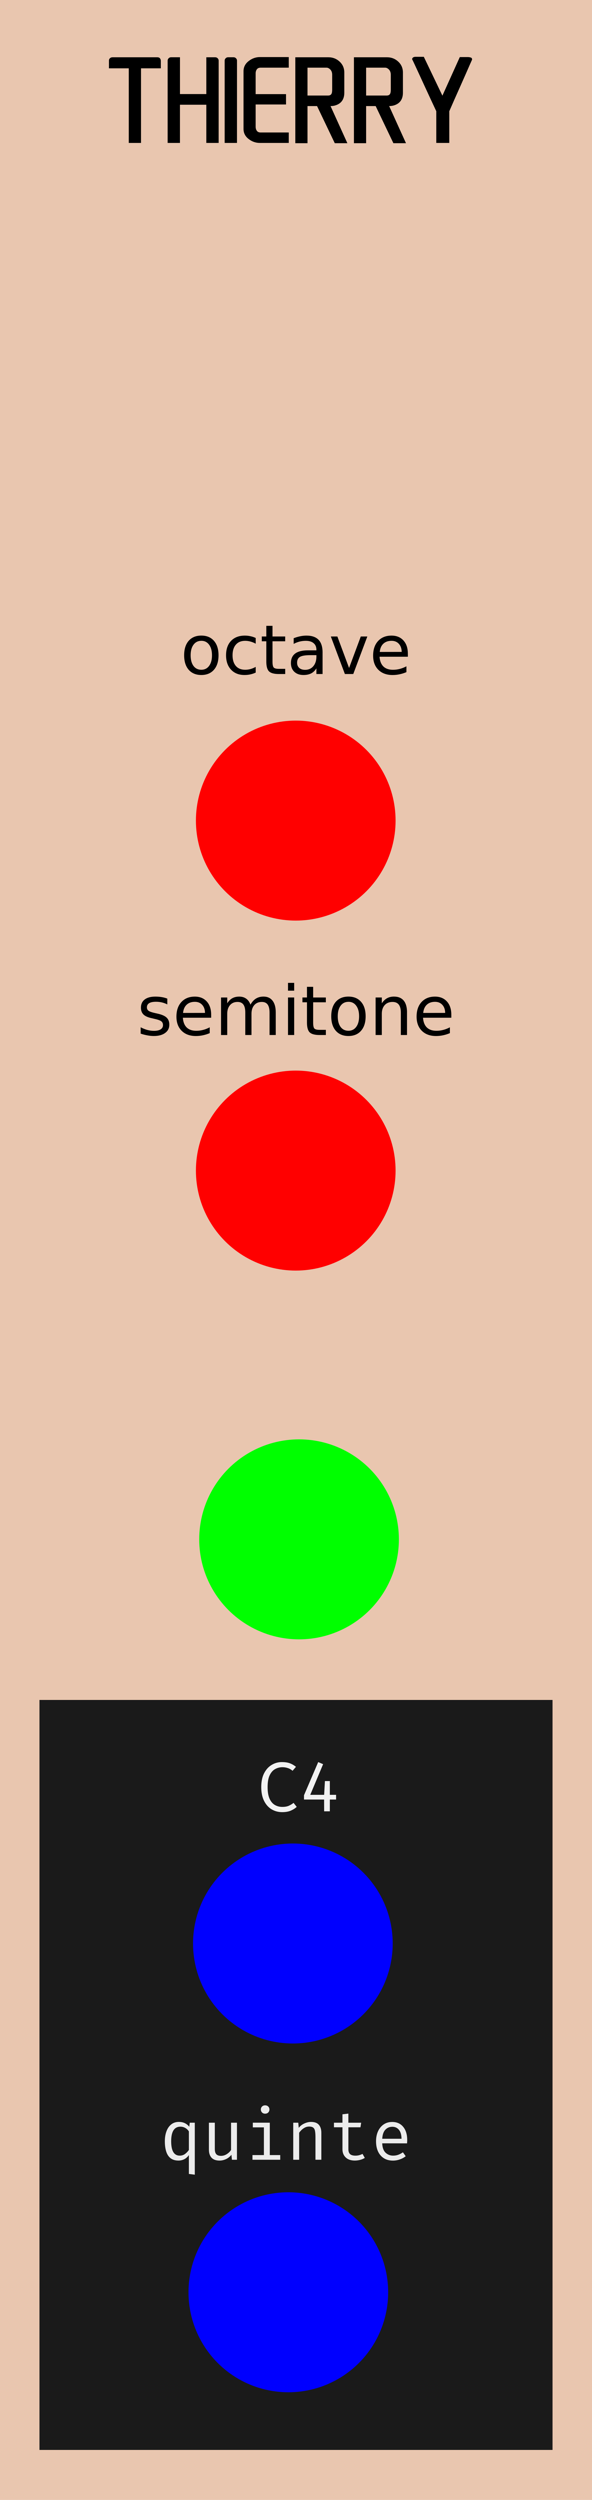 <?xml version="1.0" encoding="UTF-8" standalone="no"?>
<!-- Created with Inkscape (http://www.inkscape.org/) -->

<svg
   width="30.48mm"
   height="128.5mm"
   viewBox="0 0 30.48 128.5"
   version="1.1"
   id="svg242"
   inkscape:version="1.1.2 (0a00cf5339, 2022-02-04)"
   sodipodi:docname="thierry_module.svg"
   xmlns:inkscape="http://www.inkscape.org/namespaces/inkscape"
   xmlns:sodipodi="http://sodipodi.sourceforge.net/DTD/sodipodi-0.dtd"
   xmlns="http://www.w3.org/2000/svg"
   xmlns:svg="http://www.w3.org/2000/svg">
  <sodipodi:namedview
     id="namedview244"
     pagecolor="#ffffff"
     bordercolor="#666666"
     borderopacity="1.0"
     inkscape:pageshadow="2"
     inkscape:pageopacity="0.0"
     inkscape:pagecheckerboard="true"
     inkscape:document-units="mm"
     showgrid="true"
     inkscape:zoom="2"
     inkscape:cx="24.75"
     inkscape:cy="158.5"
     inkscape:window-width="1920"
     inkscape:window-height="1008"
     inkscape:window-x="0"
     inkscape:window-y="0"
     inkscape:window-maximized="1"
     inkscape:current-layer="layer2">
    <inkscape:grid
       type="xygrid"
       id="grid290"
       units="mm"
       spacingx="0.051"
       spacingy="2.57"
       empspacing="5" />
  </sodipodi:namedview>
  <defs
     id="defs239" />
  <g
     inkscape:label="Calque 1"
     inkscape:groupmode="layer"
     id="layer1"
     style="display:inline">
    <rect
       style="fill:#e9c6af;stroke-width:0.316"
       id="rect292"
       width="30.48"
       height="128.5"
       x="0"
       y="0" />
    <rect
       style="fill:#1a1a1a;stroke-width:0.274"
       id="rect418"
       width="26.416"
       height="38.55"
       x="2.032"
       y="87.38" />
    <g
       aria-label="C4"
       id="text10101"
       style="font-size:3.528px;line-height:1.25;font-family:'FiraCode Nerd Font Mono';-inkscape-font-specification:'FiraCode Nerd Font Mono';stroke-width:0.265">
      <path
         d="m 14.517,90.574 q 0.244,0 0.409,0.062 0.165,0.062 0.313,0.181 l -0.175,0.204 q -0.118,-0.1 -0.25,-0.141 -0.13,-0.043 -0.273,-0.043 -0.204,0 -0.378,0.098 -0.174,0.096 -0.28,0.32 -0.105,0.223 -0.105,0.604 0,0.371 0.1,0.595 0.101,0.224 0.273,0.324 0.172,0.1 0.384,0.1 0.208,0 0.344,-0.063 0.137,-0.063 0.235,-0.145 l 0.163,0.206 Q 15.161,92.986 14.978,93.067 q -0.183,0.08 -0.449,0.08 -0.304,0 -0.548,-0.147 -0.244,-0.148 -0.387,-0.436 -0.143,-0.288 -0.143,-0.706 0,-0.42 0.145,-0.706 0.147,-0.288 0.389,-0.432 0.242,-0.147 0.532,-0.147 z"
         style="fill:#f2f2f2"
         id="path35420" />
      <path
         d="m 16.982,91.55 v 0.707 h 0.322 v 0.242 h -0.322 v 0.606 h -0.293 l -0.002,-0.606 h -1.035 v -0.221 l 0.731,-1.704 0.253,0.107 -0.662,1.576 h 0.715 l 0.04,-0.707 z"
         style="fill:#f2f2f2"
         id="path35422" />
    </g>
    <g
       aria-label="quinte"
       id="text15019"
       style="font-size:3.528px;line-height:1.25;font-family:'FiraCode Nerd Font';-inkscape-font-specification:'FiraCode Nerd Font';fill:#ececec;stroke-width:0.265">
      <path
         d="m 9.213,109.07 q 0.172,0 0.302,0.063 0.132,0.063 0.23,0.185 l 0.025,-0.208 h 0.259 v 2.672 l -0.304,-0.038 v -0.97 q -0.105,0.147 -0.242,0.215 -0.137,0.067 -0.293,0.067 -0.257,0 -0.411,-0.123 -0.154,-0.123 -0.223,-0.346 -0.069,-0.224 -0.069,-0.523 0,-0.286 0.083,-0.51 0.083,-0.226 0.244,-0.355 0.163,-0.13 0.398,-0.13 z m 0.076,0.244 q -0.476,0 -0.476,0.751 0,0.738 0.44,0.738 0.157,0 0.275,-0.087 0.119,-0.089 0.197,-0.206 v -0.952 q -0.074,-0.116 -0.188,-0.179 -0.114,-0.065 -0.248,-0.065 z"
         id="path35425" />
      <path
         d="m 11.06,109.11 v 1.35 q 0,0.188 0.078,0.271 0.078,0.083 0.242,0.083 0.157,0 0.297,-0.089 0.141,-0.09 0.219,-0.213 v -1.402 h 0.304 v 1.905 h -0.259 l -0.025,-0.257 q -0.112,0.145 -0.279,0.223 -0.165,0.076 -0.331,0.076 -0.277,0 -0.414,-0.147 -0.136,-0.148 -0.136,-0.414 v -1.386 z"
         id="path35427" />
      <path
         d="m 13.649,108.218 q 0.101,0 0.161,0.061 0.062,0.061 0.062,0.15 0,0.092 -0.062,0.156 -0.06,0.061 -0.161,0.061 -0.096,0 -0.157,-0.061 -0.062,-0.063 -0.062,-0.156 0,-0.089 0.062,-0.15 0.062,-0.061 0.157,-0.061 z m 0.242,0.892 v 1.664 h 0.537 v 0.241 h -1.429 v -0.241 h 0.588 v -1.424 h -0.57 v -0.241 z"
         id="path35429" />
      <path
         d="m 15.098,111.015 v -1.905 h 0.259 l 0.024,0.264 q 0.116,-0.147 0.289,-0.224 0.174,-0.08 0.34,-0.08 0.28,0 0.407,0.148 0.128,0.148 0.128,0.412 v 1.384 H 16.242 v -1.16 q 0,-0.195 -0.022,-0.315 -0.022,-0.119 -0.092,-0.175 -0.069,-0.056 -0.212,-0.056 -0.112,0 -0.212,0.049 -0.098,0.049 -0.175,0.123 -0.076,0.072 -0.127,0.147 v 1.388 z"
         id="path35431" />
      <path
         d="m 18.782,110.919 q -0.098,0.065 -0.237,0.101 -0.139,0.036 -0.273,0.036 -0.308,0 -0.474,-0.161 -0.166,-0.161 -0.166,-0.414 v -1.136 h -0.438 v -0.235 h 0.438 v -0.432 l 0.304,-0.036 v 0.469 h 0.659 l -0.036,0.235 h -0.622 v 1.133 q 0,0.159 0.083,0.242 0.085,0.083 0.28,0.083 0.107,0 0.197,-0.025 0.09,-0.025 0.168,-0.065 z"
         id="path35433" />
      <path
         d="m 19.679,110.17 q 0.013,0.331 0.174,0.483 0.163,0.15 0.384,0.15 0.147,0 0.264,-0.043 0.118,-0.043 0.244,-0.128 l 0.143,0.201 q -0.132,0.105 -0.304,0.165 -0.172,0.06 -0.351,0.06 -0.279,0 -0.474,-0.125 -0.194,-0.125 -0.297,-0.347 -0.101,-0.224 -0.101,-0.519 0,-0.289 0.101,-0.514 0.103,-0.224 0.289,-0.353 0.188,-0.128 0.441,-0.128 0.36,0 0.566,0.25 0.208,0.25 0.208,0.684 0,0.049 -0.004,0.092 -0.002,0.043 -0.004,0.074 z m 0.517,-0.85 q -0.212,0 -0.355,0.15 -0.143,0.15 -0.161,0.465 h 0.993 q -0.005,-0.306 -0.134,-0.46 -0.128,-0.156 -0.344,-0.156 z"
         id="path35435" />
    </g>
    <g
       aria-label="THIERRY"
       id="text18339"
       style="font-size:7.056px;line-height:1.25;font-family:Uroob;-inkscape-font-specification:Uroob;stroke-width:0.265">
      <path
         d="m 8.104,2.944 q 0.155,0 0.176,0.172 V 3.512 H 7.26 V 7.347 H 6.63 V 3.512 H 5.61 V 3.116 q 0,-0.076 0.052,-0.124 0.055,-0.048 0.127,-0.048 z"
         id="path35438" />
      <path
         d="M 11.257,7.347 H 10.623 V 5.383 H 9.265 V 7.347 H 8.631 v -4.231 q 0,-0.069 0.052,-0.121 0.052,-0.052 0.121,-0.052 h 0.462 V 4.835 H 10.623 V 2.944 h 0.462 q 0.069,0 0.121,0.052 0.052,0.052 0.052,0.121 z"
         id="path35440" />
      <path
         d="m 12.201,7.347 h -0.634 v -4.231 q 0,-0.069 0.052,-0.121 0.052,-0.052 0.121,-0.052 h 0.289 q 0.069,0 0.121,0.052 0.052,0.052 0.052,0.121 z"
         id="path35442" />
      <path
         d="m 14.867,7.347 h -1.488 q -0.32,0 -0.579,-0.203 Q 12.538,6.94 12.538,6.627 V 3.661 q 0,-0.314 0.262,-0.52 0.262,-0.207 0.579,-0.207 h 1.488 v 0.544 h -1.447 q -0.134,0 -0.196,0.086 -0.062,0.086 -0.062,0.21 v 1.065 h 1.564 v 0.531 h -1.564 v 1.144 q 0,0.124 0.062,0.21 0.062,0.086 0.196,0.086 h 1.447 z"
         id="path35444" />
      <path
         d="M 17.885,7.361 H 17.237 L 16.324,5.452 H 15.832 V 7.361 H 15.205 V 2.944 h 1.702 q 0.338,0 0.579,0.224 0.241,0.224 0.241,0.562 V 4.763 q 0,0.489 -0.42,0.641 -0.131,0.048 -0.289,0.048 z M 17.103,4.615 V 3.843 q 0,-0.231 -0.179,-0.334 -0.055,-0.034 -0.127,-0.031 h -0.965 v 1.433 h 1.068 q 0.176,-0.003 0.196,-0.189 0.007,-0.055 0.007,-0.107 z"
         id="path35446" />
      <path
         d="M 20.903,7.361 H 20.255 L 19.342,5.452 H 18.85 V 7.361 H 18.223 V 2.944 h 1.702 q 0.338,0 0.579,0.224 0.241,0.224 0.241,0.562 V 4.763 q 0,0.489 -0.42,0.641 -0.131,0.048 -0.289,0.048 z M 20.121,4.615 V 3.843 q 0,-0.231 -0.179,-0.334 -0.055,-0.034 -0.127,-0.031 h -0.965 v 1.433 h 1.068 q 0.176,-0.003 0.196,-0.189 0.007,-0.055 0.007,-0.107 z"
         id="path35448" />
      <path
         d="m 24.114,2.934 q 0.158,0.014 0.179,0.065 0.021,0.048 0.007,0.079 -0.014,0.031 -0.096,0.214 -0.079,0.183 -0.224,0.51 Q 23.838,4.126 23.69,4.456 23.545,4.784 23.401,5.104 23.259,5.425 23.132,5.717 V 7.347 H 22.463 V 5.717 Q 22.329,5.428 22.178,5.108 22.029,4.787 21.878,4.46 21.726,4.129 21.575,3.802 21.423,3.475 21.337,3.289 21.251,3.103 21.23,3.068 q -0.021,-0.034 0,-0.069 0.041,-0.083 0.183,-0.079 h 0.407 l 0.958,1.998 0.896,-1.984 z"
         id="path35450" />
    </g>
    <g
       aria-label="octave"
       id="text2086"
       style="font-size:3.528px;line-height:1.25;stroke-width:0.265">
      <path
         d="m 10.366,32.939 q -0.255,0 -0.403,0.2 -0.148,0.198 -0.148,0.544 0,0.346 0.146,0.546 0.148,0.198 0.405,0.198 0.253,0 0.401,-0.2 0.148,-0.2 0.148,-0.544 0,-0.343 -0.148,-0.543 -0.148,-0.202 -0.401,-0.202 z m 0,-0.269 q 0.413,0 0.649,0.269 0.236,0.269 0.236,0.744 0,0.474 -0.236,0.744 -0.236,0.269 -0.649,0.269 -0.415,0 -0.651,-0.269 -0.234,-0.27 -0.234,-0.744 0,-0.475 0.234,-0.744 0.236,-0.269 0.651,-0.269 z"
         id="path5934" />
      <path
         d="m 13.165,32.791 v 0.296 q -0.134,-0.074 -0.27,-0.11 -0.134,-0.038 -0.272,-0.038 -0.308,0 -0.479,0.196 -0.171,0.195 -0.171,0.548 0,0.353 0.171,0.549 0.171,0.195 0.479,0.195 0.138,0 0.272,-0.036 0.136,-0.038 0.27,-0.112 v 0.293 q -0.133,0.062 -0.276,0.093 -0.141,0.031 -0.301,0.031 -0.436,0 -0.692,-0.274 -0.257,-0.274 -0.257,-0.739 0,-0.472 0.258,-0.742 0.26,-0.27 0.711,-0.27 0.146,0 0.286,0.031 0.14,0.029 0.27,0.09 z"
         id="path5936" />
      <path
         d="m 14.03,32.169 v 0.548 h 0.653 v 0.246 h -0.653 v 1.047 q 0,0.236 0.064,0.303 0.065,0.067 0.264,0.067 h 0.326 V 34.646 h -0.326 q -0.367,0 -0.506,-0.136 -0.14,-0.138 -0.14,-0.5 v -1.047 h -0.233 v -0.246 h 0.233 v -0.548 z"
         id="path5938" />
      <path
         d="m 15.976,33.676 q -0.384,0 -0.532,0.088 -0.148,0.088 -0.148,0.3 0,0.169 0.11,0.269 0.112,0.098 0.303,0.098 0.264,0 0.422,-0.186 0.16,-0.188 0.16,-0.498 v -0.071 z m 0.632,-0.131 V 34.646 h -0.317 v -0.293 q -0.109,0.176 -0.27,0.26 -0.162,0.083 -0.396,0.083 -0.296,0 -0.472,-0.165 -0.174,-0.167 -0.174,-0.446 0,-0.326 0.217,-0.491 0.219,-0.165 0.651,-0.165 h 0.444 v -0.031 q 0,-0.219 -0.145,-0.338 -0.143,-0.121 -0.403,-0.121 -0.165,0 -0.322,0.04 -0.157,0.04 -0.301,0.119 V 32.805 q 0.174,-0.067 0.338,-0.1 0.164,-0.034 0.319,-0.034 0.419,0 0.625,0.217 0.207,0.217 0.207,0.658 z"
         id="path5940" />
      <path
         d="m 17.034,32.717 h 0.336 l 0.603,1.619 0.603,-1.619 h 0.336 L 18.188,34.646 h -0.431 z"
         id="path5942" />
      <path
         d="m 20.999,33.602 v 0.155 h -1.457 q 0.021,0.327 0.196,0.5 0.177,0.171 0.493,0.171 0.183,0 0.353,-0.045 0.172,-0.045 0.341,-0.134 v 0.3 q -0.171,0.072 -0.35,0.11 -0.179,0.038 -0.363,0.038 -0.462,0 -0.732,-0.269 -0.269,-0.269 -0.269,-0.727 0,-0.474 0.255,-0.751 0.257,-0.279 0.691,-0.279 0.389,0 0.615,0.251 0.227,0.25 0.227,0.68 z m -0.317,-0.093 q -0.003,-0.26 -0.146,-0.415 -0.141,-0.155 -0.376,-0.155 -0.265,0 -0.425,0.15 -0.158,0.15 -0.183,0.422 z"
         id="path5944" />
    </g>
    <g
       aria-label="semitone"
       id="text4004"
       style="font-size:3.528px;line-height:1.25;stroke-width:0.265">
      <path
         d="m 8.614,51.329 v 0.3 q -0.134,-0.069 -0.279,-0.103 -0.145,-0.034 -0.3,-0.034 -0.236,0 -0.355,0.072 -0.117,0.072 -0.117,0.217 0,0.11 0.084,0.174 0.084,0.062 0.339,0.119 l 0.109,0.024 q 0.338,0.072 0.479,0.205 0.143,0.131 0.143,0.367 0,0.269 -0.214,0.425 -0.212,0.157 -0.584,0.157 -0.155,0 -0.324,-0.031 -0.167,-0.029 -0.353,-0.09 v -0.327 q 0.176,0.091 0.346,0.138 0.171,0.045 0.338,0.045 0.224,0 0.345,-0.076 0.121,-0.078 0.121,-0.217 0,-0.129 -0.088,-0.198 -0.086,-0.069 -0.381,-0.133 l -0.11,-0.026 q -0.295,-0.062 -0.425,-0.189 -0.131,-0.129 -0.131,-0.353 0,-0.272 0.193,-0.42 0.193,-0.148 0.548,-0.148 0.176,0 0.331,0.026 0.155,0.026 0.286,0.078 z"
         id="path5947" />
      <path
         d="m 10.872,52.158 v 0.155 H 9.415 q 0.021,0.327 0.196,0.5 0.177,0.171 0.493,0.171 0.183,0 0.353,-0.045 0.172,-0.045 0.341,-0.134 v 0.3 q -0.171,0.072 -0.35,0.11 -0.179,0.038 -0.363,0.038 -0.462,0 -0.732,-0.269 -0.269,-0.269 -0.269,-0.727 0,-0.474 0.255,-0.751 0.257,-0.279 0.691,-0.279 0.389,0 0.615,0.251 0.227,0.25 0.227,0.68 z m -0.317,-0.093 q -0.003,-0.26 -0.146,-0.415 -0.141,-0.155 -0.376,-0.155 -0.265,0 -0.425,0.15 -0.158,0.15 -0.183,0.422 z"
         id="path5949" />
      <path
         d="m 12.895,51.643 q 0.119,-0.214 0.284,-0.315 0.165,-0.102 0.389,-0.102 0.301,0 0.465,0.212 0.164,0.21 0.164,0.599 v 1.164 h -0.319 v -1.154 q 0,-0.277 -0.098,-0.412 -0.098,-0.134 -0.3,-0.134 -0.246,0 -0.389,0.164 -0.143,0.164 -0.143,0.446 v 1.09 h -0.319 v -1.154 q 0,-0.279 -0.098,-0.412 -0.098,-0.134 -0.303,-0.134 -0.243,0 -0.386,0.165 -0.143,0.164 -0.143,0.444 V 53.202 H 11.381 v -1.929 h 0.319 v 0.3 q 0.109,-0.177 0.26,-0.262 0.152,-0.084 0.36,-0.084 0.21,0 0.357,0.107 0.148,0.107 0.219,0.31 z"
         id="path5951" />
      <path
         d="m 14.829,51.272 h 0.317 v 1.929 h -0.317 z m 0,-0.751 h 0.317 v 0.401 h -0.317 z"
         id="path5953" />
      <path
         d="m 16.123,50.725 v 0.548 h 0.653 v 0.246 h -0.653 v 1.047 q 0,0.236 0.064,0.303 0.065,0.067 0.264,0.067 h 0.326 v 0.265 h -0.326 q -0.367,0 -0.506,-0.136 -0.14,-0.138 -0.14,-0.5 V 51.519 H 15.572 V 51.272 h 0.233 v -0.548 z"
         id="path5955" />
      <path
         d="m 17.94,51.495 q -0.255,0 -0.403,0.2 -0.148,0.198 -0.148,0.544 0,0.346 0.146,0.546 0.148,0.198 0.405,0.198 0.253,0 0.401,-0.2 0.148,-0.2 0.148,-0.544 0,-0.343 -0.148,-0.543 -0.148,-0.202 -0.401,-0.202 z m 0,-0.269 q 0.413,0 0.649,0.269 0.236,0.269 0.236,0.744 0,0.474 -0.236,0.744 -0.236,0.269 -0.649,0.269 -0.415,0 -0.651,-0.269 -0.234,-0.27 -0.234,-0.744 0,-0.475 0.234,-0.744 0.236,-0.269 0.651,-0.269 z"
         id="path5957" />
      <path
         d="m 20.955,52.037 v 1.164 h -0.317 v -1.154 q 0,-0.274 -0.107,-0.41 -0.107,-0.136 -0.32,-0.136 -0.257,0 -0.405,0.164 -0.148,0.164 -0.148,0.446 v 1.09 h -0.319 v -1.929 h 0.319 v 0.3 q 0.114,-0.174 0.267,-0.26 0.155,-0.086 0.357,-0.086 0.332,0 0.503,0.207 0.171,0.205 0.171,0.605 z"
         id="path5959" />
      <path
         d="m 23.237,52.158 v 0.155 h -1.457 q 0.021,0.327 0.196,0.5 0.177,0.171 0.493,0.171 0.183,0 0.353,-0.045 0.172,-0.045 0.341,-0.134 v 0.3 q -0.171,0.072 -0.35,0.11 -0.179,0.038 -0.363,0.038 -0.462,0 -0.732,-0.269 -0.269,-0.269 -0.269,-0.727 0,-0.474 0.255,-0.751 0.257,-0.279 0.691,-0.279 0.389,0 0.615,0.251 0.227,0.25 0.227,0.68 z m -0.317,-0.093 q -0.003,-0.26 -0.146,-0.415 -0.141,-0.155 -0.376,-0.155 -0.265,0 -0.425,0.15 -0.158,0.15 -0.183,0.422 z"
         id="path5961" />
    </g>
  </g>
  <g
     inkscape:groupmode="layer"
     id="layer2"
     inkscape:label="components"
     style="display:inline">
    <circle
       style="display:inline;fill:#ff0000;stroke-width:0.265"
       id="path736-6-3"
       cx="15.227"
       cy="42.18"
       r="5.14"
       inkscape:label="octave" />
    <circle
       style="fill:#ff0000;stroke-width:0.265"
       id="path736-6"
       cx="15.227"
       cy="60.17"
       r="5.14"
       inkscape:label="pitch" />
    <circle
       style="fill:#0000ff;stroke-width:0.265"
       id="path569"
       cx="14.845"
       cy="117.826"
       r="5.14"
       inkscape:label="semitone_output" />
    <circle
       style="fill:#0000ff;stroke-width:0.265"
       id="path569-3"
       cx="15.079"
       cy="99.899"
       r="5.14"
       inkscape:label="c4_output" />
    <circle
       style="fill:#00ff00;stroke-width:0.265"
       id="path736"
       cx="15.397"
       cy="79.125"
       r="5.14"
       inkscape:label="signal_in" />
  </g>
</svg>
